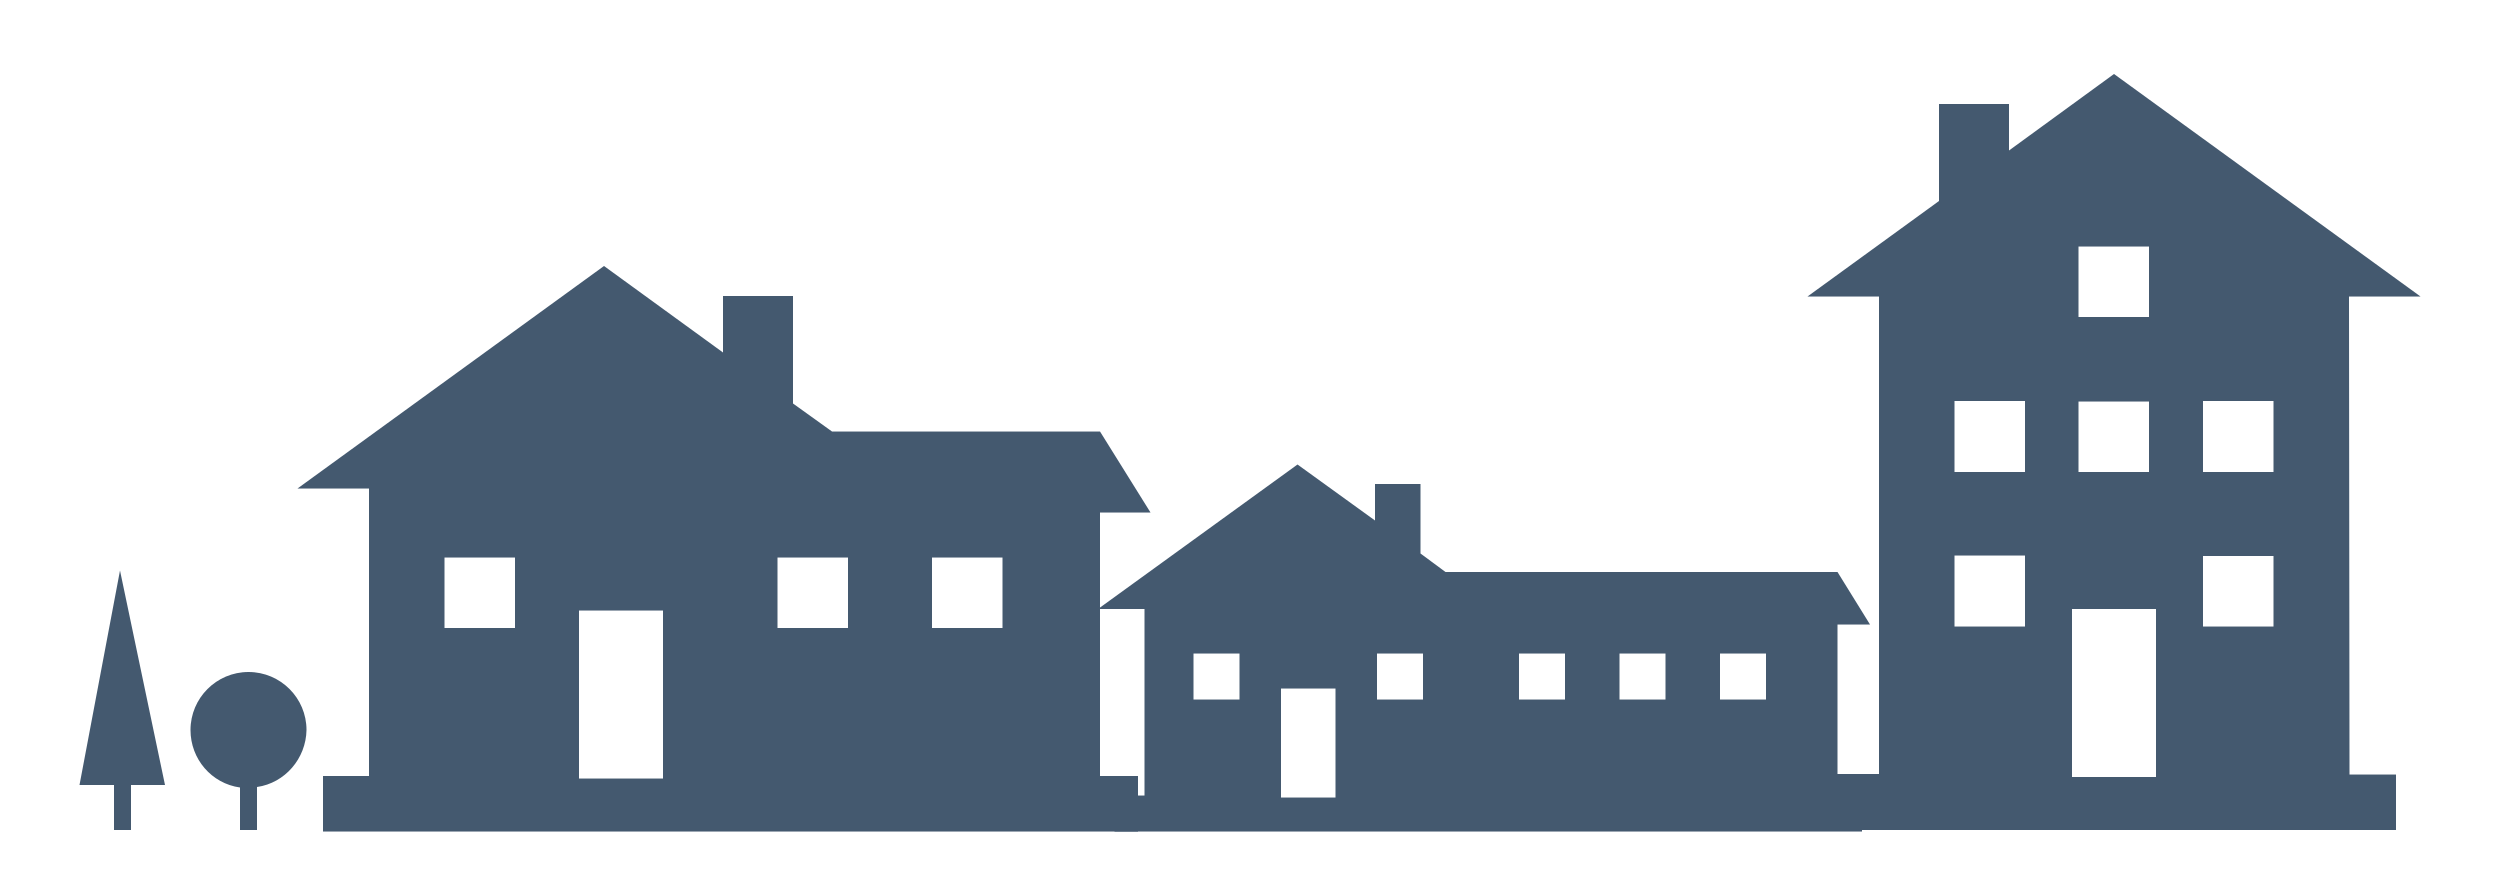 <?xml version="1.0" encoding="utf-8"?>
<!-- Generator: Adobe Illustrator 21.0.0, SVG Export Plug-In . SVG Version: 6.00 Build 0)  -->
<svg version="1.1" id="Layer_1" xmlns="http://www.w3.org/2000/svg" xmlns:xlink="http://www.w3.org/1999/xlink" x="0px" y="0px"
	 viewBox="0 0 500 177" style="enable-background:new 0 0 500 177;" xml:space="preserve">
<style type="text/css">
	.st0{fill:#44596F;}
</style>
<title>wind-resources-3</title>
<path class="st0" d="M454.7,94.4h-14.1V80.2h14.1V94.4z M454.7,125.3h-14.1v-14.1h14.1V125.3z M431.2,155.4h-16.8v-33.6h16.8V155.4z
	 M405,94.4h-14.1V80.2H405V94.4z M405,125.3h-14.1v-14.2H405V125.3z M415.7,80.3h14.1v14.1h-14.1V80.3z M415.7,49.3h14.1v14.1h-14.1
	V49.3z M469.8,59.3h14.3l-61.3-44.5l-21,15.3v-9.3h-14v19.4l-26.3,19.1h14.3v95.5h-9.2V166h112.6v-11.1h-9.3L469.8,59.3z"/>
<polygon class="st0" points="33,157 24,114.1 15.9,157 22.8,157 22.8,166 26.2,166 26.2,157 "/>
<path class="st0" d="M61.3,146c0-6.4-5.2-11.6-11.6-11.6c-6.4,0-11.6,5.2-11.6,11.6c0,5.8,4.2,10.7,9.9,11.5v8.5h3.4v-8.6
	C57,156.6,61.2,151.7,61.3,146z"/>
<path class="st0" d="M200.5,125.6h-14.1v-14.1h14.1V125.6z M169.6,125.6h-14.1v-14.1h14.1V125.6z M132.6,155.7h-16.8v-33.6h16.8
	L132.6,155.7z M103,125.6H88.9v-14.1H103V125.6z M220,102.5h10.1L220,86.3h-53.6l-7.8-5.6V59.2h-14v11.3l-23.8-17.3L59.5,97.7h14.3
	v57.5h-9.2v11.1h163v-11.1H220V102.5z"/>
<path class="st0" d="M353.2,139.9H344v-9.2h9.2L353.2,139.9z M333.1,139.9h-9.2v-9.2h9.2V139.9z M313,139.9h-9.2v-9.2h9.2L313,139.9
	z M284.6,139.9h-9.2v-9.2h9.2V139.9z M267.1,159.5h-10.9v-21.8h10.9L267.1,159.5z M247.9,139.9h-9.2v-9.2h9.2V139.9z M367.5,124.9
	h6.5l-6.5-10.5h-78.4l-5-3.7V96.8H275v7.3l-15.5-11.2l-39.9,28.9h9.3v37.3h-6v7.2h149.5v-7.2h-4.9L367.5,124.9z"/>
</svg>
